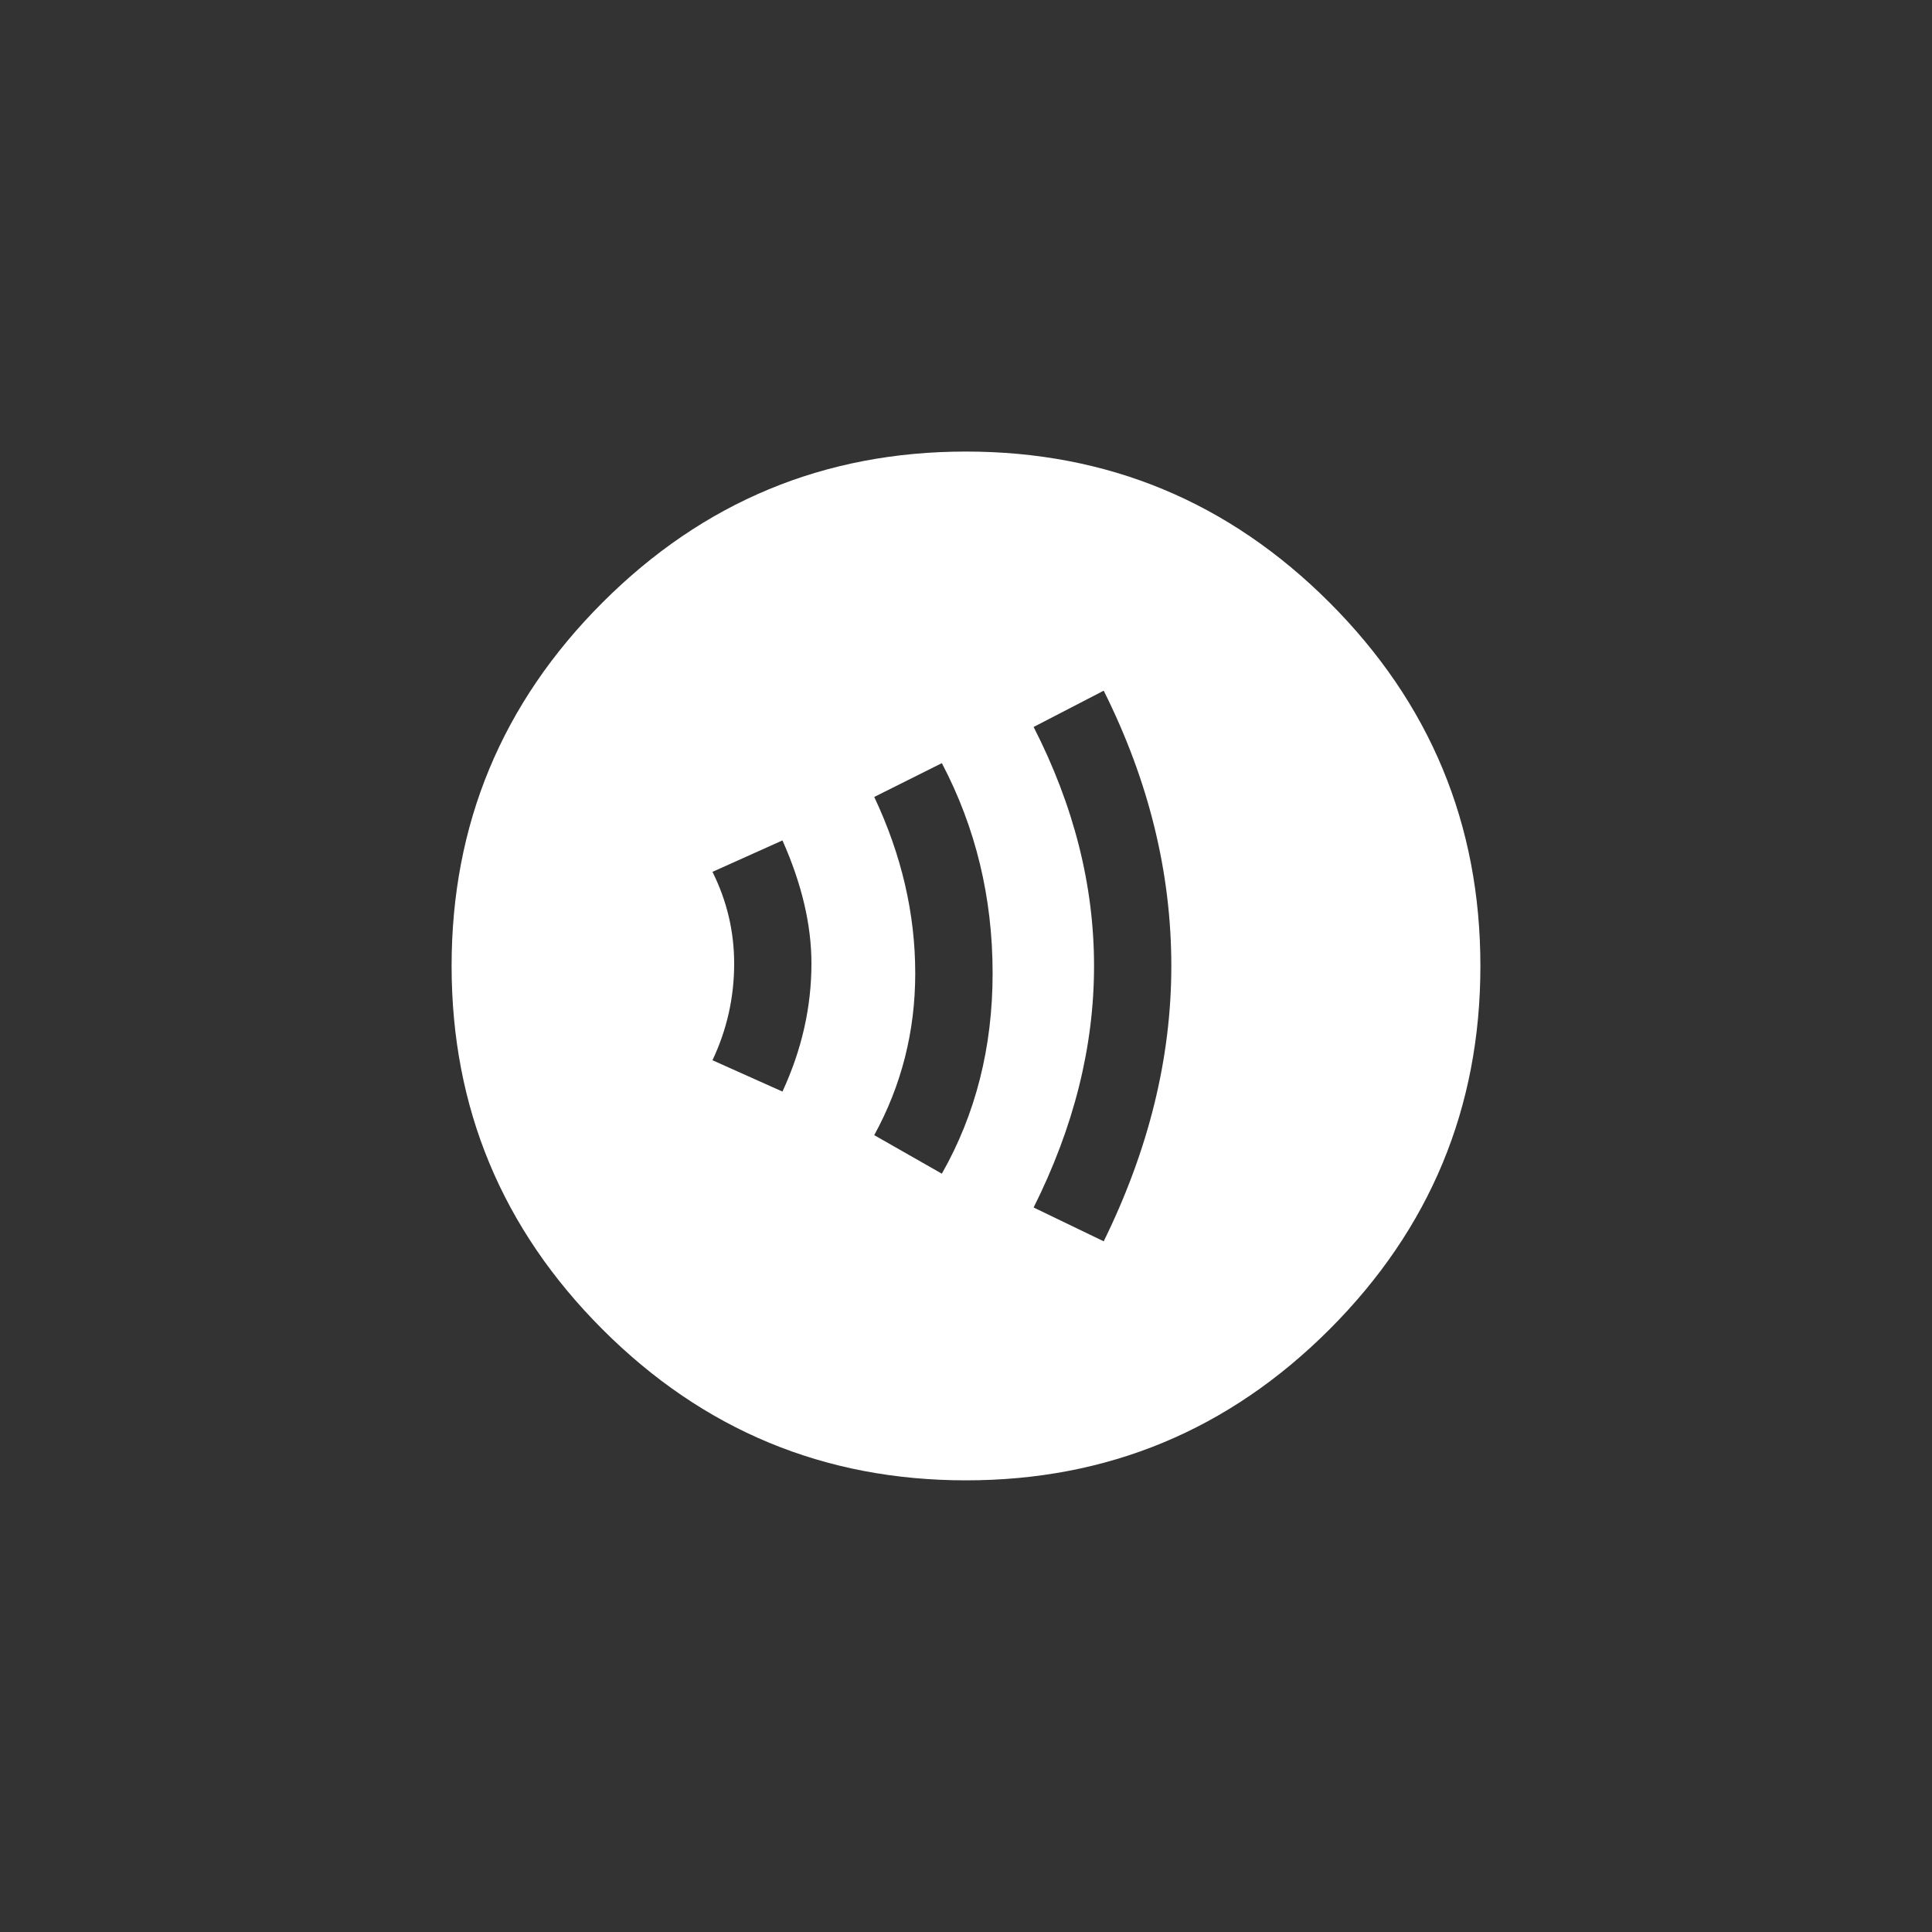 <!-- Generated by IcoMoon.io -->
<svg version="1.1" xmlns="http://www.w3.org/2000/svg" width="40" height="40" viewBox="0 0 40 40">
<rect x="0" y="0" width="40" height="40" fill="#333333" stroke="none"/>
<title>mt-contactless</title>
<path fill="#fff" d="M22.851 25.7q1.4-2.849 1.4-5.7 0-2.9-1.4-5.7l-1.451 0.751q1.251 2.449 1.251 4.949t-1.251 5zM19.5 24.3q1.051-1.851 1.051-4.151 0-2.349-1.051-4.349l-1.4 0.7q0.849 1.8 0.849 3.651 0 1.8-0.849 3.351zM16.2 22.6q0.6-1.3 0.6-2.651 0-1.2-0.6-2.549l-1.449 0.651q0.449 0.9 0.449 1.9 0 1.051-0.449 2zM20 9.349q4.4 0 7.525 3.125t3.125 7.525-3.125 7.525-7.525 3.125-7.525-3.125-3.125-7.525 3.125-7.525 7.525-3.125z"></path>
</svg>

